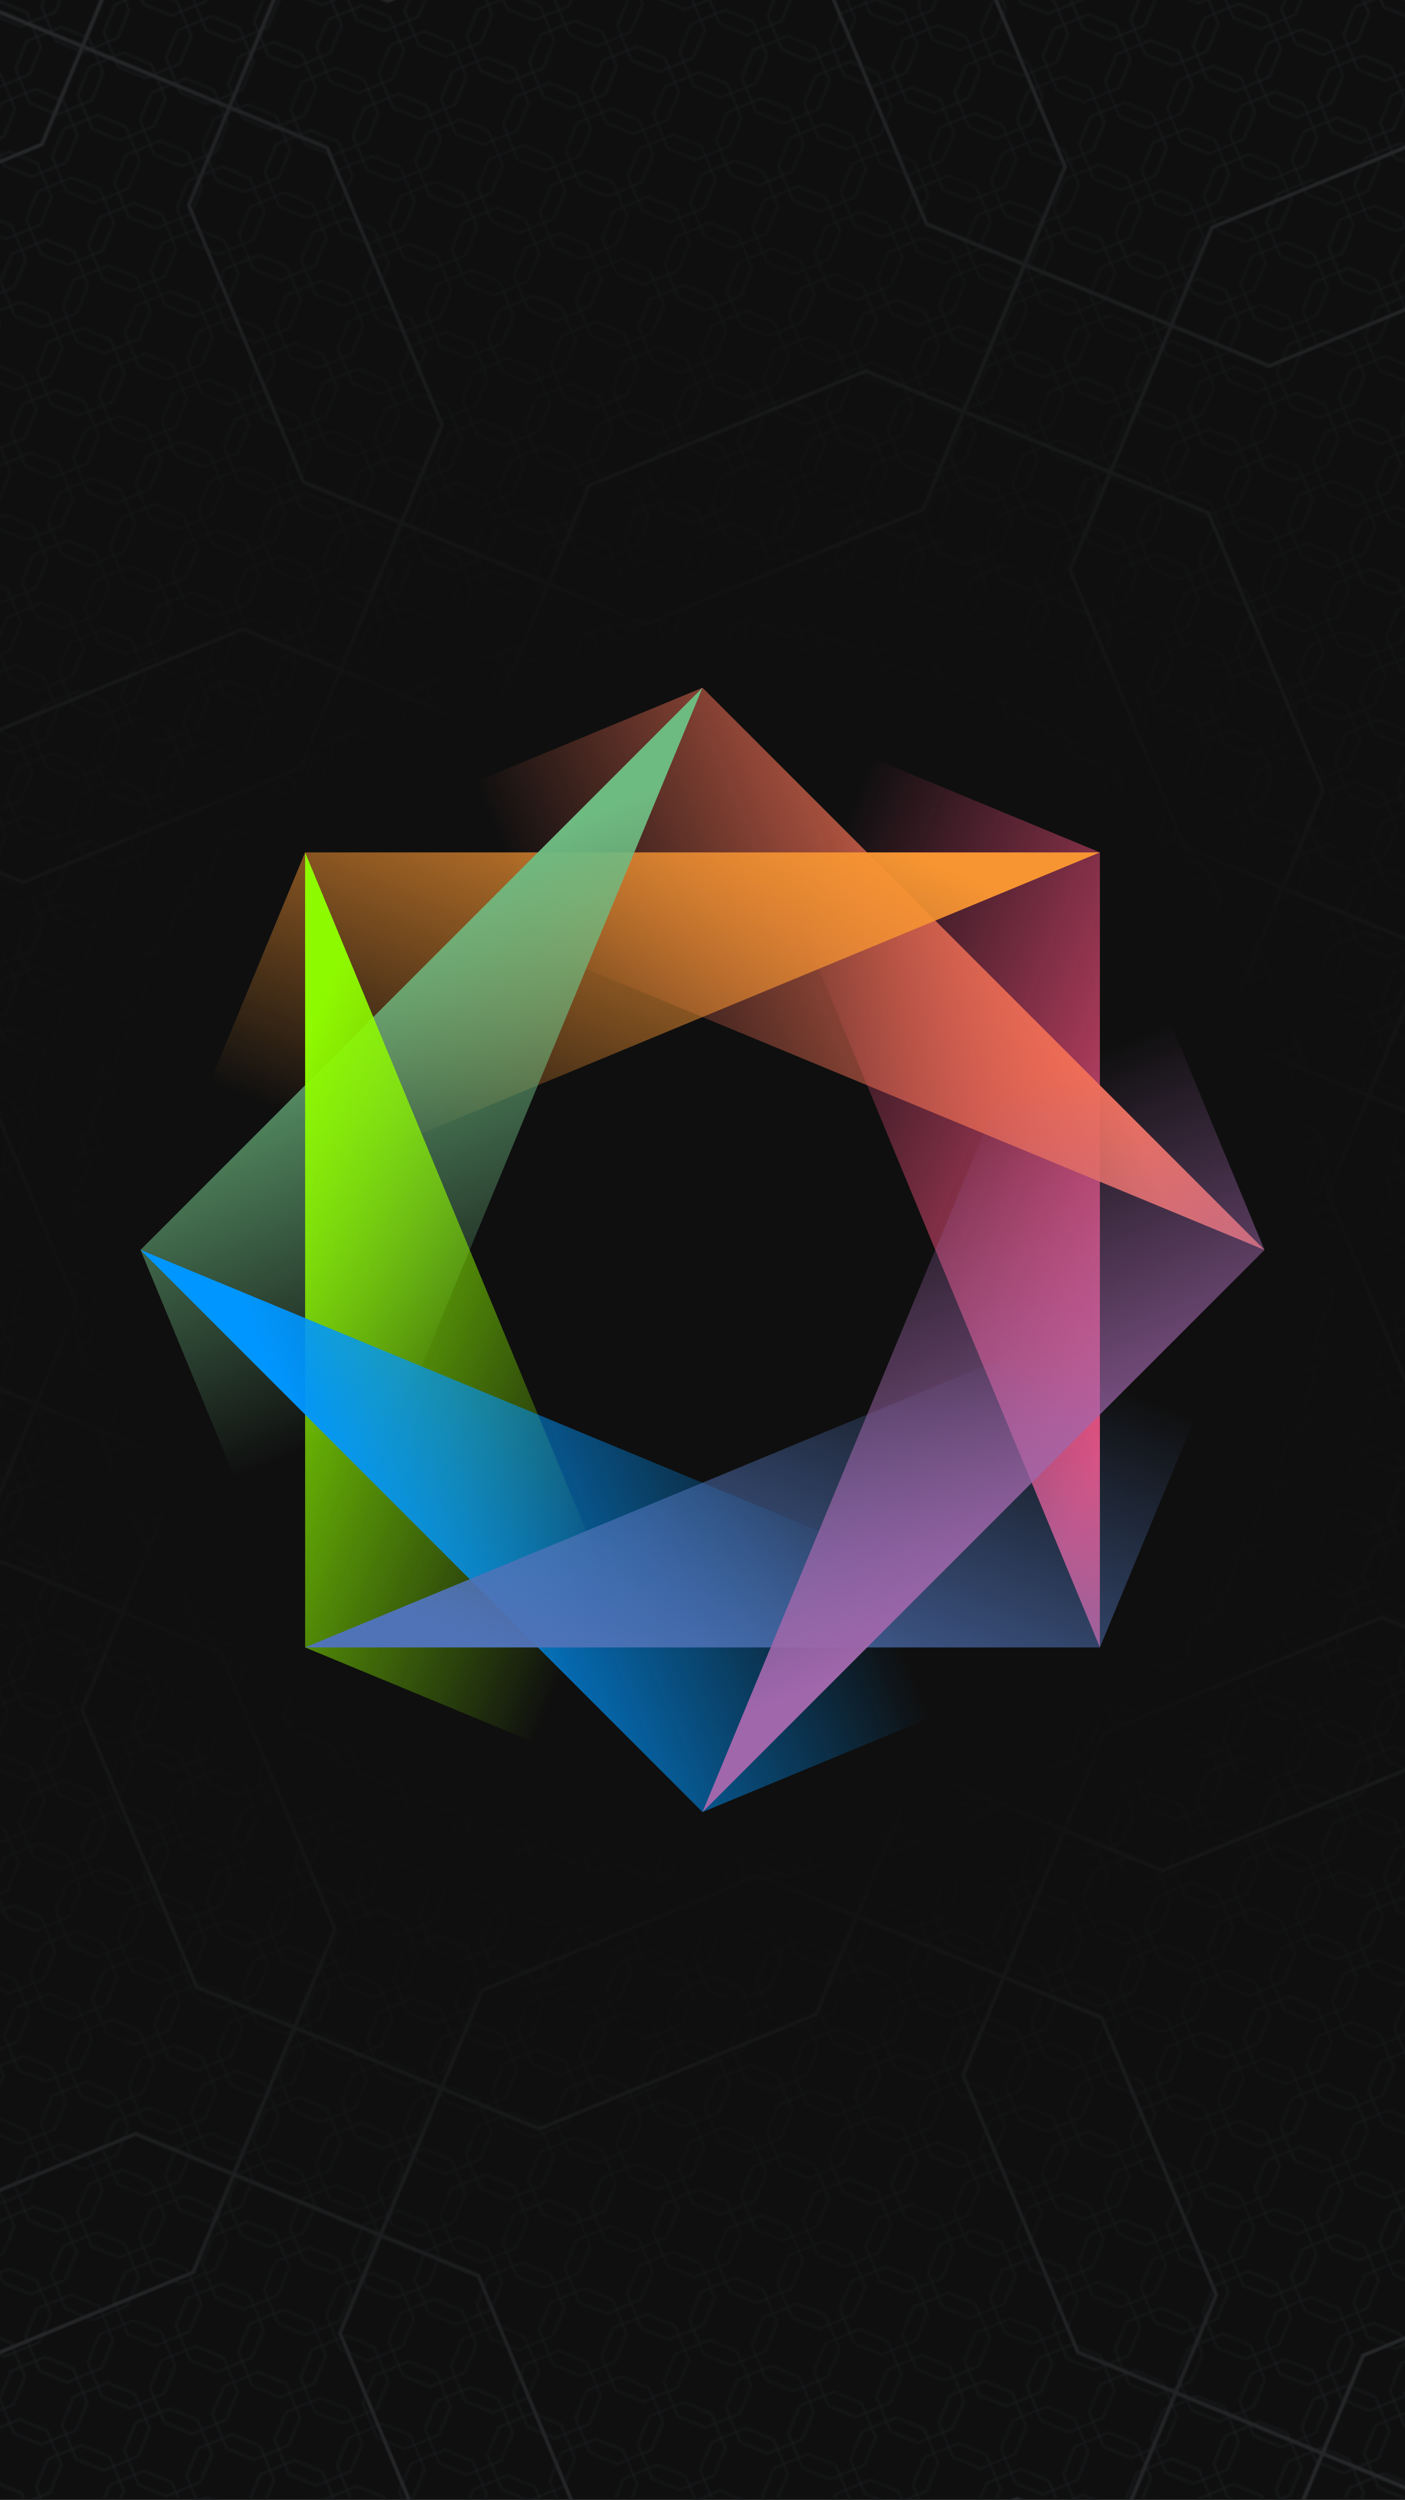 
        <svg xmlns="http://www.w3.org/2000/svg" width="750" height="1334" viewBox="-375 -667 750 1334">
          <defs>
            <pattern id="bg" width="36" height="36" patternUnits="userSpaceOnUse" patternTransform="rotate(22.5)">
              <path d="
  M 6 0
  l 4 4
  l 16 0
  l 4 -4
  l 6 6
  l -4 4
  l 0 16
  l 4 4
  l -6 6
  l -4 -4
  l -16 0
  l -4 4
  l -6 -6
  l 4 -4
  l 0 -16
  l -4 -4
  z
  " stroke="#23292D" stroke-width="1" fill="none"/>
            </pattern>
            <pattern id="bg-large" width="360" height="360" patternUnits="userSpaceOnUse" patternTransform="rotate(-22.5)">
              <path d="
  M 60 0
  l 40 40
  l 160 0
  l 40 -40
  l 60 60
  l -40 40
  l 0 160
  l 40 40
  l -60 60
  l -40 -40
  l -160 0
  l -40 40
  l -60 -60
  l 40 -40
  l 0 -160
  l -40 -40
  z
  " stroke="#42474B" stroke-width="2" fill="none"/>
            </pattern>
            <radialGradient id="accent-bg">
              <stop offset="25%" stop-color="#0F0F0F"/>
              <stop offset="100%" stop-color="#0F0F0F" stop-opacity="0"/>
            </radialGradient>
            <linearGradient id="fill-0" x1="0" y1="0" x2="1" y2="1"><stop offset="25%" stop-color="#EF4E7C" stop-opacity="0"/><stop offset="90%" stop-color="#EF4E7C"/></linearGradient>
<linearGradient id="fill-1" x1="0" y1="0" x2="1" y2="1"><stop offset="25%" stop-color="#F37055" stop-opacity="0"/><stop offset="90%" stop-color="#F37055"/></linearGradient>
<linearGradient id="fill-2" x1="0" y1="0" x2="1" y2="1"><stop offset="25%" stop-color="#F79532" stop-opacity="0"/><stop offset="90%" stop-color="#F79532"/></linearGradient>
<linearGradient id="fill-3" x1="0" y1="0" x2="1" y2="1"><stop offset="25%" stop-color="#6EBB82" stop-opacity="0"/><stop offset="90%" stop-color="#6EBB82"/></linearGradient>
<linearGradient id="fill-4" x1="0" y1="0" x2="1" y2="1"><stop offset="25%" stop-color="#8EFA00" stop-opacity="0"/><stop offset="90%" stop-color="#8EFA00"/></linearGradient>
<linearGradient id="fill-5" x1="0" y1="0" x2="1" y2="1"><stop offset="25%" stop-color="#0096FF" stop-opacity="0"/><stop offset="90%" stop-color="#0096FF"/></linearGradient>
<linearGradient id="fill-6" x1="0" y1="0" x2="1" y2="1"><stop offset="25%" stop-color="#5073B8" stop-opacity="0"/><stop offset="90%" stop-color="#5073B8"/></linearGradient>
<linearGradient id="fill-7" x1="0" y1="0" x2="1" y2="1"><stop offset="25%" stop-color="#A067AB" stop-opacity="0"/><stop offset="90%" stop-color="#A067AB"/></linearGradient>
          </defs>
          <rect x="-375" y="-667" width="750" height="1334" fill="#0F0F0F" />
          <rect x="-375" y="-667" width="750" height="1334" fill="url(#bg)"/>
          <rect x="-375" y="-667" width="750" height="1334" fill="url(#bg-large)"/>
          <circle r="1200" fill="url(#accent-bg)"/>
          <path d="M 0 -300 L 212.13 -212.13 L 212.13 212.13 Z" stroke="#EF4E7C" stroke-width="0" fill="url(#fill-0)" transform="rotate(0)"/>
<path d="M 0 -300 L 212.13 -212.13 L 212.13 212.13 Z" stroke="#F37055" stroke-width="0" fill="url(#fill-1)" transform="rotate(-45)"/>
<path d="M 0 -300 L 212.13 -212.13 L 212.13 212.13 Z" stroke="#F79532" stroke-width="0" fill="url(#fill-2)" transform="rotate(-90)"/>
<path d="M 0 -300 L 212.13 -212.13 L 212.13 212.13 Z" stroke="#6EBB82" stroke-width="0" fill="url(#fill-3)" transform="rotate(-135)"/>
<path d="M 0 -300 L 212.13 -212.13 L 212.13 212.13 Z" stroke="#8EFA00" stroke-width="0" fill="url(#fill-4)" transform="rotate(-180)"/>
<path d="M 0 -300 L 212.13 -212.13 L 212.13 212.13 Z" stroke="#0096FF" stroke-width="0" fill="url(#fill-5)" transform="rotate(-225)"/>
<path d="M 0 -300 L 212.13 -212.13 L 212.13 212.13 Z" stroke="#5073B8" stroke-width="0" fill="url(#fill-6)" transform="rotate(-270)"/>
<path d="M 0 -300 L 212.13 -212.13 L 212.13 212.13 Z" stroke="#A067AB" stroke-width="0" fill="url(#fill-7)" transform="rotate(-315)"/>
        </svg>